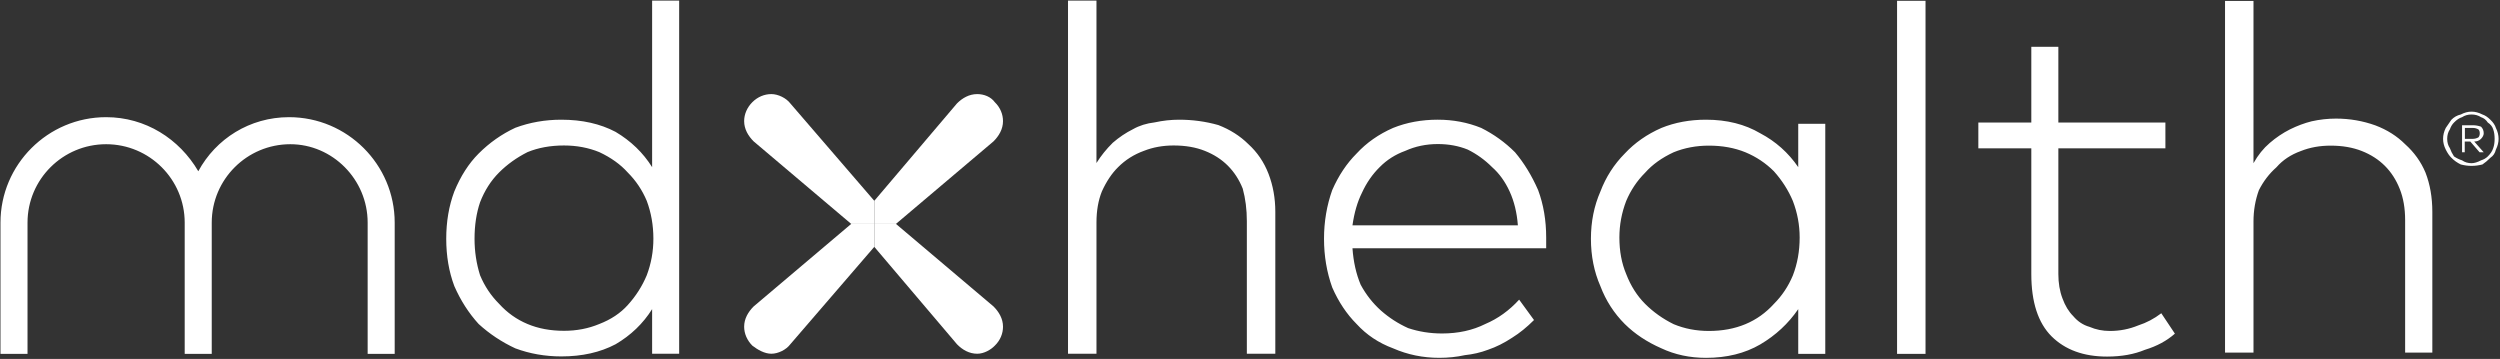<svg version="1.2" xmlns="http://www.w3.org/2000/svg" viewBox="0 0 1581 227" width="1581" height="227">
	<rect x="0" y="0" width="1581" height="227" fill="#333333" stroke="none"/>
	<title>December-2022-3-pdf-svg</title>
	<defs>
		<clipPath clipPathUnits="userSpaceOnUse" id="cp1">
			<path d="m-672.27-8712.56h16449.73v9240h-16449.73z"/>
		</clipPath>
	</defs>
	<style>
		.s0 { fill: #ffffff } 
	</style>
	<g id="Clip-Path: Page 1" clip-path="url(#cp1)">
		<g id="Page 1">
			<path id="Path 3" class="s0" d="m475.8 64.6c3.4-3.4 7.7-5.1 12-5.1 4.3 0 9.4 2.5 12 5.9l53.1 61.6v14.6h-14.6l-61.7-52.2c-3.4-3.4-6-7.7-6-12.8 0-4.3 1.8-8.6 5.2-12z"/>
			<path id="Path 4" class="s0" d="m634.3 76.6c0 5.1-2.6 9.4-6 12.8l-61.7 52.2h-13.7v-14.6l52.3-61.6c3.4-3.4 7.7-5.9 12.8-5.9 4.3 0 8.6 1.7 11.1 5.1 3.5 3.4 5.2 7.7 5.2 12z"/>
			<path id="Path 5" class="s0" d="m470.6 206.6c0-5.1 2.6-9.4 6-12.8l61.7-52.2h14.6v14.5l-53.1 61.6c-2.6 3.5-7.7 6-12 6-4.3 0-8.6-2.5-12-5.1-3.4-3.4-5.2-7.7-5.2-12z"/>
			<path id="Path 6" class="s0" d="m629.1 218.6c-2.5 2.6-6.8 5.1-11.1 5.1-5.1 0-9.4-2.5-12.8-6l-52.3-61.6v-14.5h13.7l61.7 52.2c3.4 3.4 6 7.7 6 12.8 0 4.3-1.7 8.6-5.2 12z"/>
			<path id="Path 7" fill-rule="evenodd" class="s0" d="m355 75.7q19.7 0 34.3 7.7 14.5 8.6 23.1 22.3v-105.3h17.1v223.3h-17.1v-28.2q-8.6 13.7-23.1 22.2-14.6 7.7-34.3 7.7-15.4 0-29.1-5.1-12.9-6-23.2-15.4-9.4-10.3-15.4-24-5.1-13.6-5.1-29.9 0-16.3 5.1-29.9 6-14.6 15.4-24 10.3-10.3 23.2-16.3 13.7-5.1 29.1-5.1zm1.7 16.3q-12.9 0-23.1 4.2-10.3 5.2-18 12.9-7.7 7.7-12 18.8-3.5 10.3-3.5 23.1 0 12 3.5 23.1 4.3 10.3 12 18 7.7 8.5 18 12.8 10.2 4.3 23.1 4.3 12 0 22.3-4.3 11.1-4.3 18-12 7.7-8.5 12-18.8 4.2-11.1 4.2-23.1 0-12.8-4.2-24-4.3-10.2-12-17.9-6.9-7.7-18-12.9-10.3-4.2-22.3-4.2zm336.7 11.1q4.3-6.9 10.3-12.8 6-5.2 12.8-8.6 6-3.4 13.7-4.3 7.8-1.7 15.5-1.7 12.8 0 24.8 3.4 11.1 4.3 18.9 12 8.5 7.7 12.8 18.8 4.3 11.2 4.3 24v89.8h-18v-83.8q0-11.1-2.6-20.6-3.4-8.5-9.4-14.5-6-6-14.6-9.4-8.5-3.4-19.7-3.4-10.2 0-18.8 3.4-9.4 3.4-16.3 10.3-6 5.9-10.3 15.4-3.4 8.5-3.4 19.6v83h-18v-223.3h18zm215.9-27.4q14.6 0 27.4 5.2 12 6 21.4 15.4 8.6 10.2 14.6 23.9 5.1 13.7 5.1 30 0 1.7 0 3.4 0 1.7 0 3.4h-122.5q0.9 12.9 5.2 23.1 5.1 9.4 12.8 16.3 7.7 6.8 17.2 11.1 10.2 3.4 21.4 3.4 15.4 0 27.4-6 12-5.1 21.4-15.4l9.4 12.9q-6.8 6.8-13.7 11.1-7.7 5.1-15.4 7.7-6.9 2.6-14.6 3.4-7.7 1.7-16.2 1.7-15.5 0-29.2-6-13.7-5.1-23.1-15.4-9.4-9.4-15.4-23.1-5.2-14.5-5.2-30.8 0-16.2 5.2-30.8 6-13.7 15.4-23.1 9.4-10.2 23.1-16.2 12.9-5.2 28.3-5.2zm0 15.4q-11.1 0-20.6 4.3-9.4 3.4-16.2 10.3-6.9 6.8-11.2 16.2-4.3 8.6-6 20.6h104.6q-0.9-12-5.2-21.4-4.3-9.4-11.1-15.4-6.9-6.9-15.4-11.1-8.6-3.5-18.9-3.5zm245 132.7h-17.1v-28.3q-9.4 13.7-24 22.3-14.6 8.5-34.3 8.5-15.4 0-28.2-6-13.7-6-23.2-15.4-10.2-10.2-15.4-23.9-6-13.7-6-30 0-16.2 6-29.9 5.2-13.7 15.4-24 9.5-10.2 23.2-16.2 12.8-5.2 28.2-5.2 19.7 0 34.3 8.6 14.6 7.7 24 21.4v-27.4h17.1zm-73.6-131.7q-12 0-22.3 4.2-11.2 5.2-18 12.9-7.7 7.7-12 17.9-4.3 11.2-4.3 23.1 0 12.9 4.3 23.1 4.3 11.2 12 18.9 7.7 7.7 18 12.8 10.3 4.3 22.3 4.3 12.8 0 23.1-4.3 10.3-4.3 18-12.8 7.7-7.7 12-18 4.3-11.1 4.3-24 0-11.9-4.3-23.1-4.3-10.2-12-18.8-7.7-7.7-18-12-10.3-4.2-23.1-4.2zm119-91.6h18v223.3h-18zm169.7 93.3h-67.7v79.5q0 8.6 2.6 15.4 2.5 6.9 6.8 11.2 4.3 5.1 10.3 6.8 6 2.6 12.9 2.6 9.4 0 17.9-3.5 7.8-2.5 14.6-7.7l8.6 12.9q-7.7 6.8-18.9 10.2-10.3 4.3-24 4.3-22.2 0-35.1-12.8-12.8-12.8-12.8-39.4v-79.5h-33.5v-16.3h33.5v-47.9h17.1v47.9h67.7zm55.7 9.4q4.3-7.7 10.3-12.8 5.9-5.1 12.8-8.6 6.9-3.4 13.7-5.1 7.7-1.7 15.4-1.7 12.9 0 24.9 4.3 11.1 4.2 18.8 11.9 8.6 7.7 12.9 18 4.3 11.1 4.3 24.8v89h-17.2v-83.8q0-11.2-3.4-19.7-3.4-8.6-9.4-14.6-6-6-14.6-9.4-8.6-3.4-19.7-3.4-10.3 0-18.8 3.4-9.5 3.4-15.5 10.3-6.8 6-11.1 14.5-3.4 9.4-3.4 19.7v83h-18v-222.4h18zm-1175.5 37.6v83h-17.1v-83c0-27.4-22.3-49.6-48.9-49.6-27.4 0-49.7 22.2-49.7 49.6v83h-17.1v-83c0-27.4-22.3-49.6-49.7-49.6-27.4 0-49.7 22.2-49.7 49.6v83h-17.1v-83c0-36.8 30-66.7 66.8-66.7 24.9 0 46.3 13.7 58.3 34.2 11.1-20.5 32.5-34.2 57.4-34.2 36.8 0 66.8 29.9 66.8 66.7zm1313.4-70.2q3.4 0 6.9 1.8 2.5 0.8 5.1 3.4 2.6 2.5 3.4 5.1 1.7 3.4 1.7 6.9 0 3.4-1.7 6.8-0.8 3.4-3.4 5.1-2.6 2.6-5.1 4.3-3.5 0.9-6.9 0.9-3.4 0-6.8-0.9-3.5-1.7-6-4.3-1.8-1.7-3.5-5.1-1.7-3.4-1.7-6.8 0-3.5 1.7-6.9 1.7-2.6 3.5-5.1 2.5-2.6 6-3.4 3.4-1.8 6.8-1.8zm0 32.6q2.6 0 6-1.8 2.6-0.8 4.3-2.5 2.6-2.6 3.4-5.2 0.9-2.5 0.9-5.9 0-3.5-0.9-6-0.8-2.6-3.4-4.3-1.7-2.6-4.3-3.4-2.6-1.7-6-1.7-3.4 0-6 1.7-2.6 0.8-5.1 3.4-1.7 1.7-2.6 4.3-1.7 2.5-1.7 6 0 3.4 1.7 5.9 0.9 2.6 2.6 5.2 2.5 1.7 5.1 2.5 2.6 1.8 6 1.8zm0.9-24q2.5 0 5.1 0.9 1.7 1.7 1.7 4.2 0 1.7-1.7 3.5-1.7 1.7-4.3 1.7l6 6.8h-2.6l-5.9-6.8h-3.5v6.8h-1.7v-17.1zm-5.1 1.7v6.9h5.1q1.7 0 3.4-0.9 0.9-0.9 0.9-2.6 0-1.7-0.9-2.5-1.7-0.9-3.4-0.9z"/>
		</g>
	</g>
</svg>